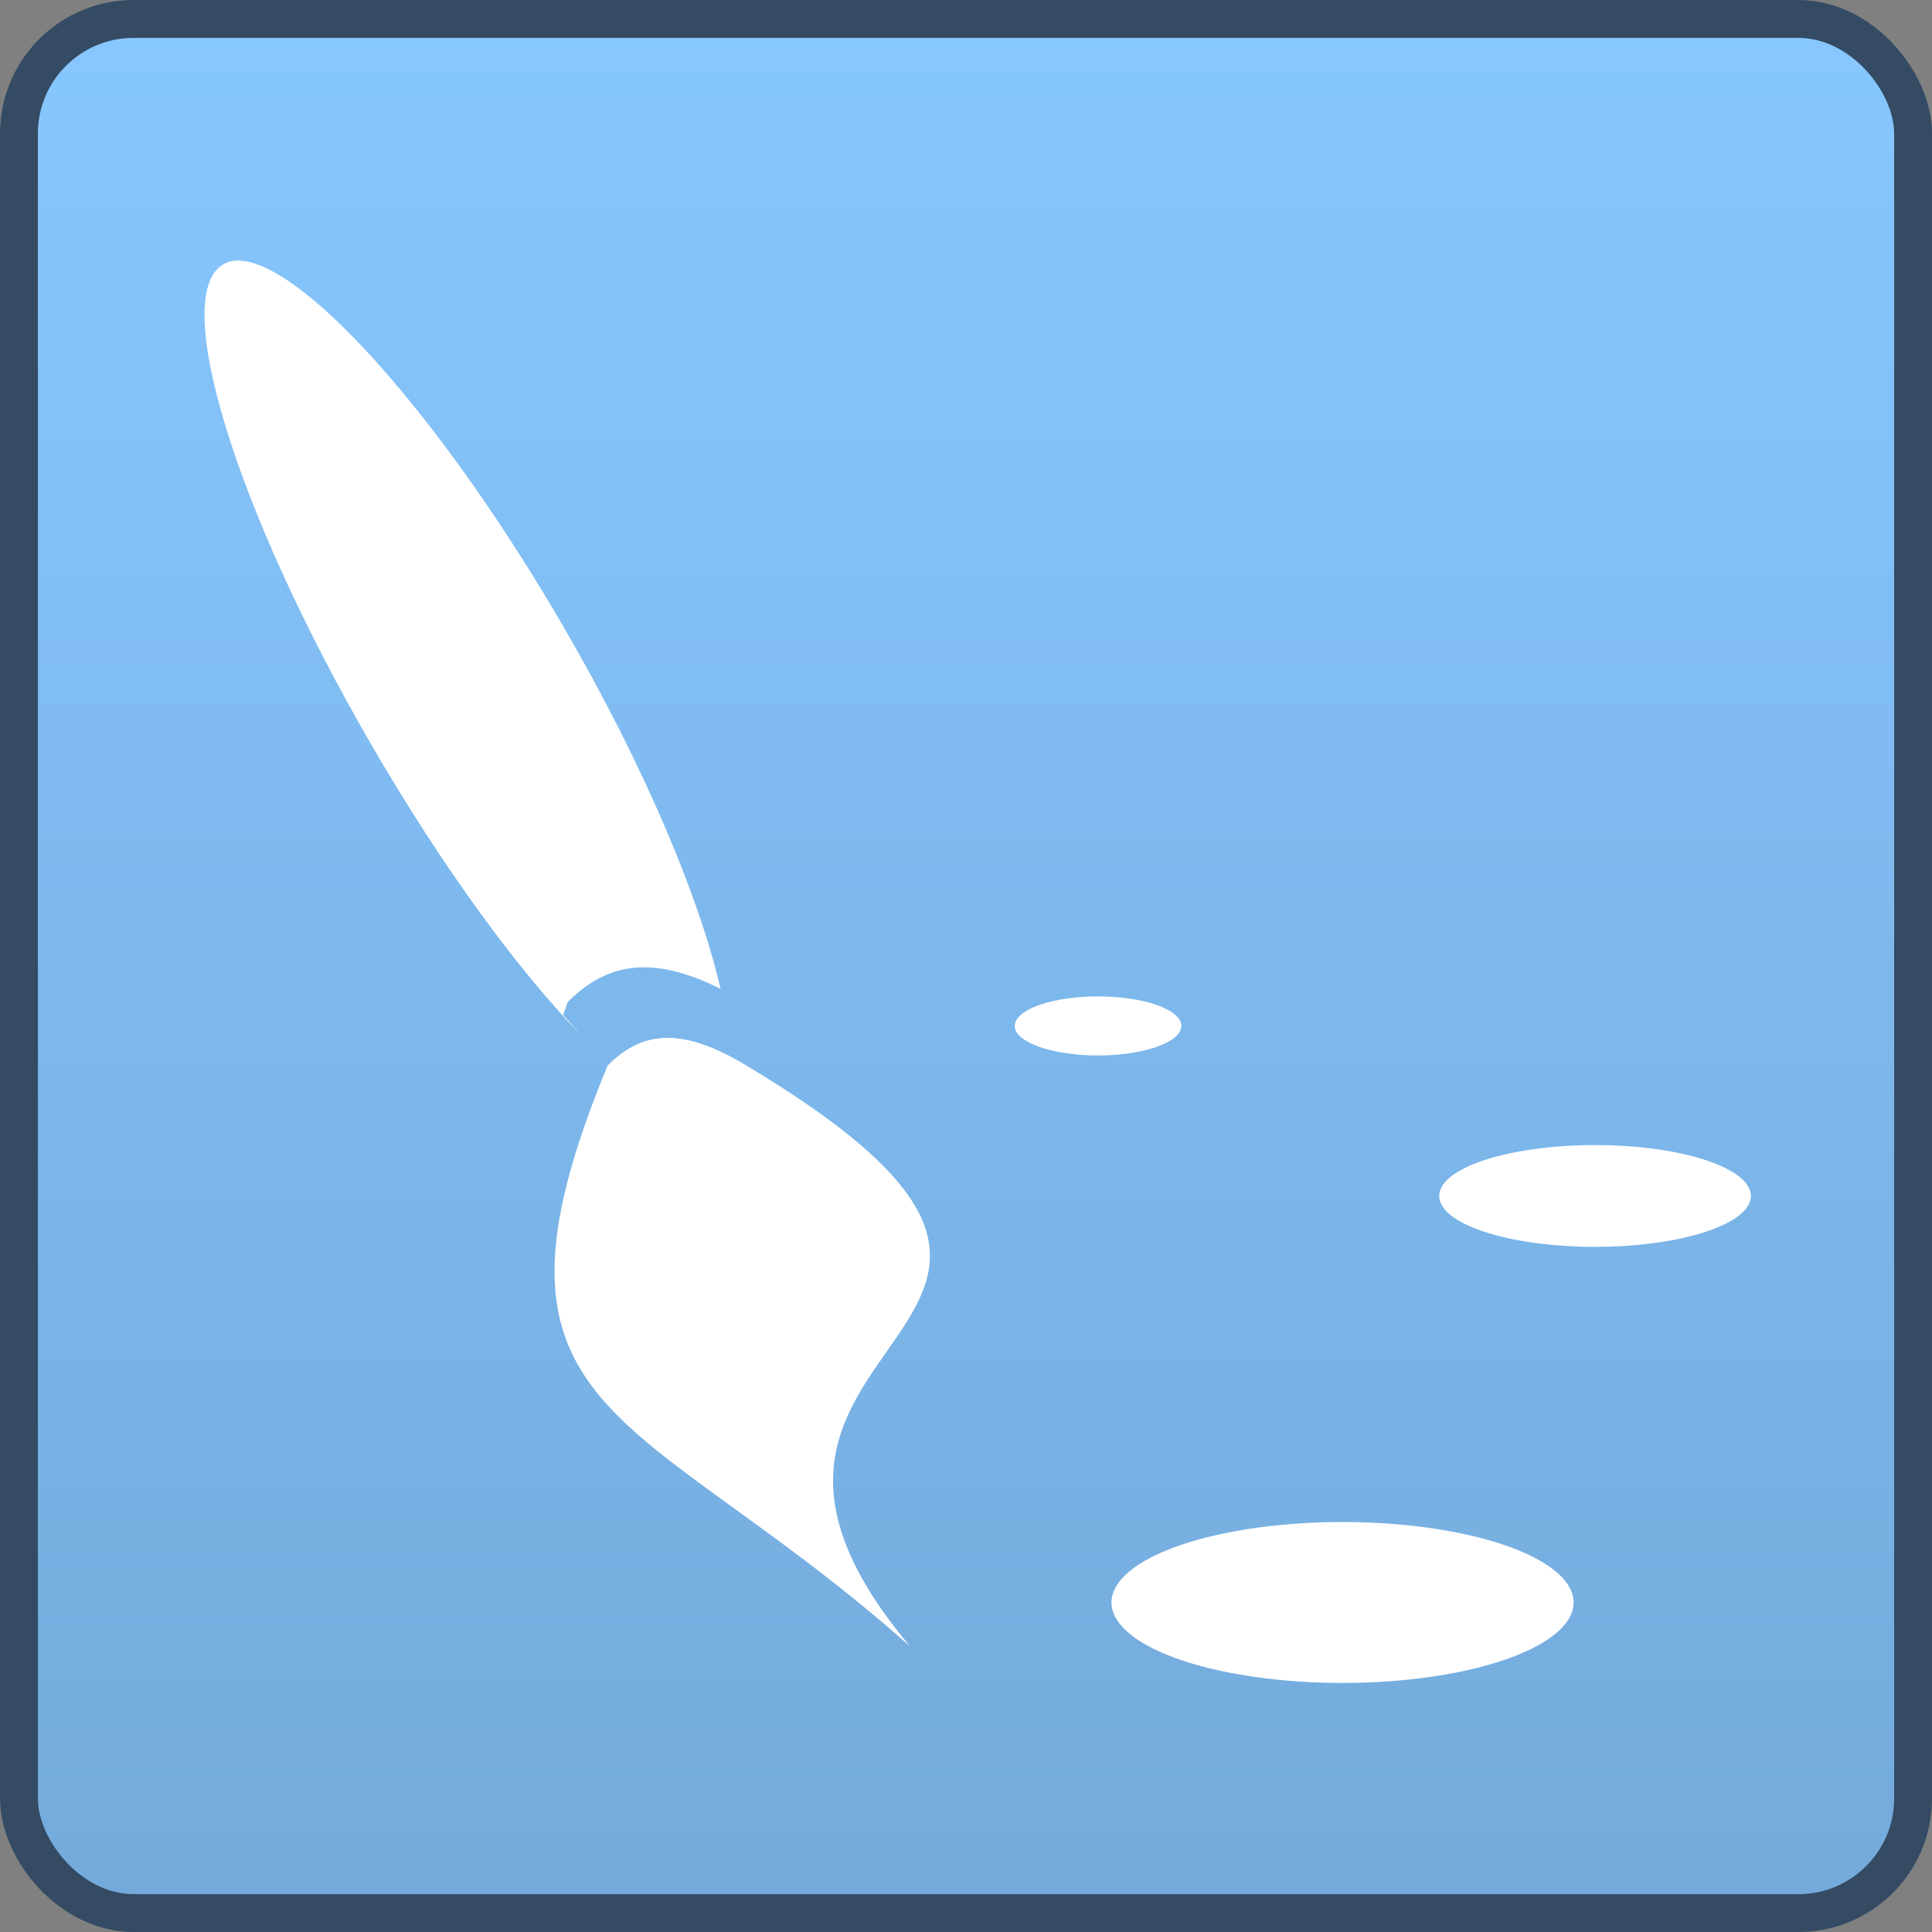 <?xml version="1.0" encoding="UTF-8" standalone="no"?>
<!-- Created with Inkscape (http://www.inkscape.org/) -->
<svg
   xmlns:dc="http://purl.org/dc/elements/1.1/"
   xmlns:cc="http://creativecommons.org/ns#"
   xmlns:rdf="http://www.w3.org/1999/02/22-rdf-syntax-ns#"
   xmlns:svg="http://www.w3.org/2000/svg"
   xmlns="http://www.w3.org/2000/svg"
   xmlns:xlink="http://www.w3.org/1999/xlink"
   xmlns:sodipodi="http://sodipodi.sourceforge.net/DTD/sodipodi-0.dtd"
   xmlns:inkscape="http://www.inkscape.org/namespaces/inkscape"
   width="48px"
   height="48px"
   id="svg17121"
   sodipodi:version="0.32"
   inkscape:version="0.46"
   sodipodi:docname="emblem-art.svg"
   inkscape:output_extension="org.inkscape.output.svg.inkscape">
  <rect width="100%" height="100%" fill="#808080" stroke="none"/>
  <defs
     id="defs17123">
    <linearGradient
       id="linearGradient2818">
      <stop
         style="stop-color:#87c7ff;stop-opacity:1;"
         offset="0"
         id="stop2820" />
      <stop
         style="stop-color:#74aadb;stop-opacity:1;"
         offset="1"
         id="stop2822" />
    </linearGradient>
    <linearGradient
       inkscape:collect="always"
       xlink:href="#linearGradient2818"
       id="linearGradient16195"
       gradientUnits="userSpaceOnUse"
       gradientTransform="matrix(0.98,0,0,0.98,0.471,0.471)"
       x1="22.5"
       y1="-0"
       x2="22.5"
       y2="48.001" />
    <inkscape:perspective
       sodipodi:type="inkscape:persp3d"
       inkscape:vp_x="0 : 24 : 1"
       inkscape:vp_y="0 : 1000 : 0"
       inkscape:vp_z="48 : 24 : 1"
       inkscape:persp3d-origin="24 : 16 : 1"
       id="perspective17129" />
  </defs>
  <sodipodi:namedview
     id="base"
     pagecolor="#ffffff"
     bordercolor="#666666"
     borderopacity="1.0"
     inkscape:pageopacity="0.0"
     inkscape:pageshadow="2"
     inkscape:zoom="4"
     inkscape:cx="38.794462"
     inkscape:cy="21.451686"
     inkscape:current-layer="layer1"
     showgrid="true"
     inkscape:grid-bbox="true"
     inkscape:document-units="px"
     inkscape:window-width="1024"
     inkscape:window-height="731"
     inkscape:window-x="0"
     inkscape:window-y="6" />
  <g
     id="layer1"
     inkscape:label="Layer 1"
     inkscape:groupmode="layer">
    <rect
       style="fill:url(#linearGradient16195);fill-opacity:1;stroke:none"
       id="rect6694-9-5"
       width="47.059"
       height="47.059"
       x="0.471"
       y="0.471"
       rx="2.847"
       ry="2.847" />
    <path
       style="fill:#ffffff;stroke:none"
       d="M 5.814,6.479 C 5.711,6.49 5.633,6.519 5.549,6.567 C 4.21,7.339 5.845,12.657 9.196,18.45 C 10.985,21.542 12.886,24.137 14.49,25.773 C 14.321,25.596 14.167,25.41 13.99,25.215 C 14.034,25.106 14.061,25.002 14.108,24.891 C 15.062,23.943 16.169,23.702 17.902,24.567 C 17.382,22.314 16.027,19.075 14.049,15.656 C 10.908,10.225 7.347,6.312 5.814,6.479 L 5.814,6.479 z"
       id="path5136-9" />
    <path
       style="fill:#ffffff;stroke:none"
       d="M 18.407,26.391 C 16.836,25.486 15.907,25.663 15.097,26.471 C 11.447,35.296 15.825,34.873 22.613,40.907 C 15.917,32.937 29.847,33.177 18.407,26.391 L 18.407,26.391 z"
       id="path5142-9"
       sodipodi:nodetypes="cccc" />
    <path
       sodipodi:type="arc"
       style="fill:#ffffff;stroke:none"
       id="path5179-6"
       sodipodi:cx="241.49998"
       sodipodi:cy="550.25"
       sodipodi:rx="10.749999"
       sodipodi:ry="3.7499998"
       d="M 252.25,550.25 A 10.75,3.75 0 1 1 230.75,550.25 A 10.75,3.75 0 1 1 252.25,550.25 z"
       transform="matrix(0.534,0,0,0.533,-95.606,-253.47)" />
    <path
       sodipodi:type="arc"
       style="fill:#ffffff;stroke:none"
       id="path5181-0"
       sodipodi:cx="251.24998"
       sodipodi:cy="529.625"
       sodipodi:rx="7.2499995"
       sodipodi:ry="1.6249999"
       d="M 258.5,529.625 A 7.25,1.625 0 1 1 244,529.625 A 7.25,1.625 0 1 1 258.5,529.625 z"
       transform="matrix(0.534,0,0,0.778,-94.539,-382.335)" />
    <path
       sodipodi:type="arc"
       style="fill:#ffffff;stroke:none"
       id="path5183-5"
       sodipodi:cx="230.12498"
       sodipodi:cy="523.375"
       sodipodi:rx="3.8749998"
       sodipodi:ry="1.3749999"
       d="M 234,523.375 A 3.875,1.375 0 1 1 226.25,523.375 A 3.875,1.375 0 1 1 234,523.375 z"
       transform="matrix(0.534,0,0,0.533,-95.606,-253.47)" />
    <rect
       ry="2.847"
       rx="2.847"
       y="0.471"
       x="0.471"
       height="47.059"
       width="47.059"
       id="rect4228-01"
       style="fill:none;stroke:#344b63;stroke-width:0.941;stroke-miterlimit:4;stroke-dasharray:none;stroke-opacity:1" />
  </g>
</svg>
